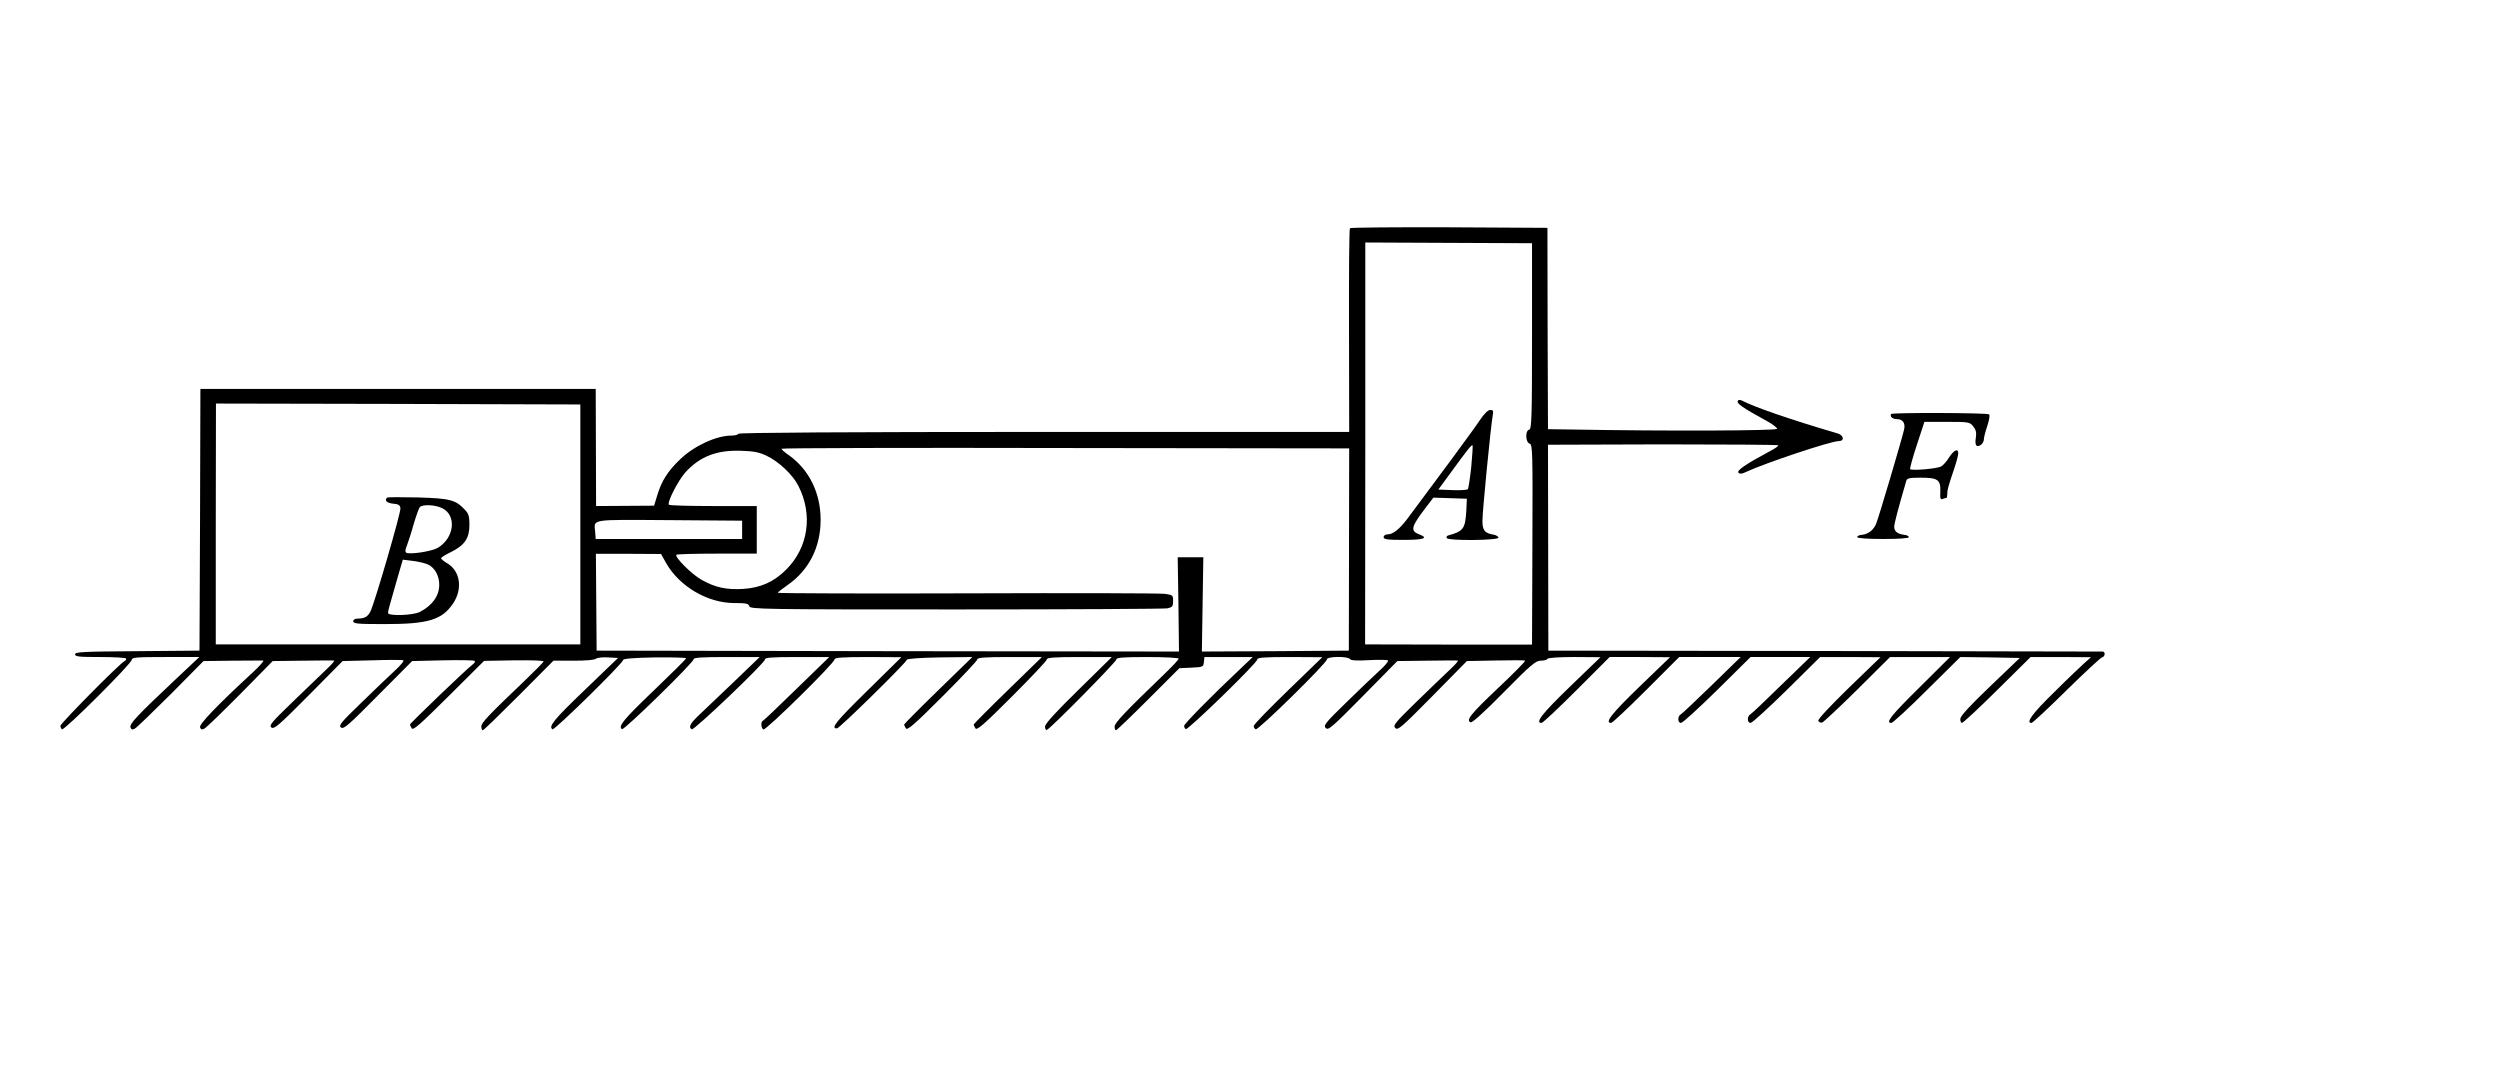 <?xml version="1.0" standalone="no"?>
<!DOCTYPE svg PUBLIC "-//W3C//DTD SVG 20010904//EN"
 "http://www.w3.org/TR/2001/REC-SVG-20010904/DTD/svg10.dtd">
<svg version="1.0" xmlns="http://www.w3.org/2000/svg"
 width="1366pt" height="594pt" viewBox="0 0 1366 594"
 preserveAspectRatio="xMidYMid meet">
<g transform="translate(0,594) scale(0.1,-0.1)"
fill="#000000" stroke="none">
<path d="M7376 4693 c-4 -4 -6 -256 -5 -560 l1 -553 -1665 0 c-1080 0 -1668
-4 -1672 -10 -3 -6 -21 -10 -38 -10 -83 0 -204 -56 -280 -129 -68 -65 -102
-118 -126 -198 l-17 -56 -158 -1 -159 -1 -1 320 -1 320 -1080 0 -1080 0 -2
-715 -3 -715 -340 -3 c-293 -2 -340 -4 -340 -17 0 -13 23 -15 140 -15 78 0
140 -4 140 -9 0 -5 -4 -11 -9 -13 -20 -6 -351 -341 -351 -354 0 -7 4 -15 9
-19 13 -7 381 360 381 380 0 13 25 15 184 15 l185 0 -137 -129 c-205 -193
-246 -237 -239 -256 5 -12 11 -13 24 -6 10 5 98 91 197 189 l178 180 157 2
c86 1 162 1 169 1 7 -1 -20 -31 -60 -68 -195 -180 -291 -281 -285 -297 5 -13
11 -14 24 -7 10 5 98 90 196 189 l177 180 163 2 c89 1 167 2 172 1 6 -1 -15
-24 -45 -52 -30 -29 -113 -108 -184 -177 -114 -110 -127 -126 -113 -137 15
-11 42 13 203 175 l186 188 161 4 c89 3 166 3 171 0 5 -3 -15 -27 -45 -55 -30
-27 -112 -106 -183 -175 -114 -110 -127 -126 -113 -137 15 -11 42 13 203 176
l186 187 167 4 c91 2 170 1 174 -3 5 -4 -1 -13 -12 -21 -28 -20 -341 -320
-341 -327 0 -3 5 -13 10 -21 8 -12 48 24 202 177 l193 192 165 3 c105 1 163
-1 160 -7 -3 -6 -52 -55 -109 -110 -195 -186 -231 -224 -231 -245 0 -11 4 -20
8 -20 5 0 93 86 197 190 l189 190 111 0 c65 0 115 4 122 11 5 5 35 9 65 7 l55
-3 -182 -175 c-169 -162 -200 -200 -176 -215 11 -6 386 362 386 379 0 7 57 12
173 14 94 1 172 -1 171 -5 -1 -5 -81 -84 -179 -178 -164 -157 -195 -195 -171
-209 11 -7 391 364 391 382 0 9 43 12 181 12 l180 0 -133 -128 c-73 -70 -159
-152 -190 -181 -57 -53 -68 -74 -48 -86 12 -7 400 363 400 382 0 10 35 13 175
13 l176 0 -177 -172 c-97 -95 -180 -174 -185 -176 -13 -5 -11 -39 2 -48 13 -7
389 363 389 383 0 10 42 13 183 13 l182 -1 -188 -185 c-170 -167 -200 -204
-164 -204 14 0 381 361 382 375 0 6 69 11 179 13 l179 2 -186 -181 c-103 -100
-187 -185 -187 -188 0 -3 5 -13 10 -21 8 -12 48 23 200 175 104 104 190 195
190 202 0 10 41 13 176 13 l177 0 -187 -182 c-102 -99 -186 -184 -186 -187 0
-3 5 -13 10 -21 8 -12 48 23 200 175 104 104 190 195 190 202 0 10 41 13 178
13 l177 0 -182 -179 c-126 -123 -183 -186 -183 -201 0 -12 4 -20 10 -18 19 6
380 372 380 385 0 10 36 13 170 13 94 0 170 -4 170 -9 0 -5 -34 -42 -76 -82
-213 -205 -274 -269 -274 -289 0 -11 3 -20 8 -20 4 0 83 76 177 170 l169 169
65 3 c64 3 66 4 69 30 l3 28 132 0 132 0 -60 -57 c-168 -158 -315 -308 -315
-319 0 -7 4 -15 9 -18 11 -7 391 362 391 381 0 10 36 13 178 13 l177 -1 -188
-182 c-103 -100 -188 -187 -187 -194 0 -6 5 -15 11 -18 12 -8 389 362 389 382
0 17 116 18 126 2 5 -8 36 -10 105 -6 54 3 101 2 103 -2 3 -5 -18 -30 -47 -56
-28 -26 -110 -103 -180 -172 -117 -114 -127 -127 -113 -141 14 -14 33 3 203
175 l188 191 160 2 c88 1 165 2 170 1 6 -1 -15 -24 -45 -52 -30 -28 -113 -108
-183 -176 -117 -114 -127 -127 -113 -141 14 -14 33 3 203 175 l188 191 157 3
c86 2 159 2 161 -1 3 -3 -63 -70 -148 -150 -151 -143 -177 -176 -149 -187 8
-3 76 58 182 166 146 148 173 171 200 171 17 0 34 4 37 10 4 6 64 10 148 10
l142 -1 -168 -162 c-152 -147 -191 -197 -154 -197 7 0 93 81 192 180 l180 180
165 0 165 -1 -168 -162 c-152 -147 -191 -197 -154 -197 7 0 93 81 192 180
l180 180 168 0 168 0 -157 -153 c-86 -83 -162 -156 -170 -160 -19 -11 -18 -47
1 -47 9 0 97 81 198 180 l182 180 163 0 163 0 -157 -152 c-86 -84 -162 -157
-170 -161 -19 -11 -18 -47 1 -47 9 0 97 81 198 180 l182 180 165 0 165 -1
-174 -168 c-107 -105 -171 -173 -166 -180 4 -7 13 -11 21 -9 7 2 94 83 192
180 l179 178 164 0 164 0 -167 -166 c-157 -155 -188 -194 -154 -194 8 0 96 81
195 180 l182 180 162 -2 163 -3 -162 -155 c-110 -105 -162 -162 -163 -177 -1
-13 4 -23 9 -23 6 0 93 81 193 180 l182 180 165 0 165 -1 -35 -31 c-19 -17
-95 -89 -167 -161 -119 -116 -156 -167 -123 -167 6 0 92 80 191 178 99 97 186
178 194 180 18 4 20 32 3 32 -7 0 -691 1 -1520 3 l-1508 2 -1 563 -1 562 626
2 c345 0 629 -2 632 -5 3 -3 -16 -17 -43 -31 -136 -73 -186 -107 -174 -119 7
-7 19 -7 38 3 105 49 466 170 510 170 33 0 27 32 -7 42 -259 76 -447 141 -522
179 -9 5 -19 5 -22 0 -10 -15 19 -35 162 -114 28 -15 52 -34 52 -40 0 -11
-605 -13 -1114 -4 l-138 2 -2 550 -1 550 -536 3 c-294 1 -539 -1 -543 -5z
m995 -590 c0 -449 -2 -508 -16 -511 -22 -5 -20 -69 3 -76 16 -5 17 -40 15
-552 l-2 -546 -456 0 -456 1 1 1098 c0 604 0 1098 0 1098 0 0 205 -1 456 -2
l455 -2 0 -508z m-5200 -1028 l0 -656 -996 0 -996 0 0 658 c1 362 1 658 1 658
0 0 448 -1 995 -2 l996 -3 0 -655z m4200 -138 l-1 -552 -402 -3 -401 -2 4 257
4 258 -70 0 -70 0 4 -258 3 -257 -1591 2 -1591 3 -2 265 -2 264 178 0 178 -1
28 -50 c73 -128 227 -218 372 -218 65 0 78 -3 82 -17 4 -17 66 -18 1129 -18
618 0 1139 3 1156 6 27 6 31 11 31 40 0 31 -2 33 -42 39 -24 4 -510 5 -1081 3
-570 -2 -1037 0 -1037 3 0 3 24 22 53 42 117 81 181 207 181 357 0 145 -62
272 -171 351 -24 16 -43 33 -43 37 0 4 698 6 1551 4 l1551 -2 -1 -553z m-3181
512 c64 -30 142 -103 172 -163 81 -158 55 -338 -67 -459 -67 -67 -140 -99
-236 -105 -91 -5 -151 8 -226 50 -52 29 -149 125 -137 137 3 3 103 6 222 6
l217 0 0 130 0 130 -237 0 c-130 0 -239 3 -243 7 -12 11 50 132 90 177 78 86
170 122 300 118 72 -2 101 -7 145 -28z m-135 -404 l0 -50 -400 0 -400 0 -3 39
c-6 71 -35 67 405 64 l398 -3 0 -50z"/>
<path d="M8085 3643 c-32 -49 -250 -344 -397 -540 -44 -57 -77 -83 -108 -83
-11 0 -20 -7 -20 -15 0 -12 19 -15 110 -15 110 0 138 10 85 30 -50 19 -45 41
32 142 l45 59 91 -3 92 -3 -3 -65 c-6 -100 -16 -113 -100 -136 -7 -2 -10 -8
-7 -14 10 -16 288 -13 283 3 -3 6 -13 13 -24 15 -51 8 -64 23 -64 76 0 51 45
512 56 574 5 27 3 32 -13 32 -13 0 -33 -20 -58 -57z m-46 -254 c-7 -63 -15
-118 -19 -122 -4 -4 -41 -7 -84 -5 l-77 3 66 90 c92 126 116 157 121 152 2 -2
-1 -55 -7 -118z"/>
<path d="M2115 3221 c-16 -15 -1 -30 33 -33 29 -2 38 -8 40 -25 3 -23 -141
-519 -164 -564 -14 -29 -33 -39 -70 -39 -15 0 -24 -6 -24 -15 0 -13 26 -15
173 -15 238 0 312 23 373 113 53 80 39 177 -32 219 -19 11 -34 24 -34 28 0 4
25 20 55 34 74 37 100 75 100 148 0 46 -4 61 -25 83 -51 54 -81 62 -258 67
-90 2 -165 2 -167 -1z m300 -57 c82 -39 68 -164 -24 -218 -33 -19 -153 -37
-171 -26 -7 4 -6 18 4 41 7 19 24 70 36 114 13 44 28 86 33 93 13 17 82 15
122 -4z m-73 -310 c35 -18 58 -62 58 -109 0 -61 -38 -114 -107 -149 -38 -19
-173 -23 -173 -5 0 7 9 44 21 83 11 39 29 102 40 140 l20 68 57 -7 c31 -4 69
-13 84 -21z"/>
<path d="M10333 3678 c-8 -14 8 -28 31 -28 33 0 48 -22 40 -57 -15 -63 -135
-468 -152 -513 -14 -35 -42 -58 -77 -62 -16 -1 -29 -7 -27 -13 1 -6 57 -10
142 -10 86 0 140 4 140 10 0 6 -12 12 -27 13 -36 5 -53 19 -53 44 0 16 19 90
66 251 4 14 17 17 78 17 94 0 110 -11 108 -75 -2 -40 0 -46 14 -41 8 3 18 6
20 6 2 0 4 10 4 22 0 22 4 36 40 144 11 33 20 68 20 77 0 29 -24 18 -50 -22
-13 -22 -33 -44 -44 -50 -28 -13 -163 -24 -169 -14 -2 4 14 64 37 133 l41 125
124 0 c119 0 124 -1 143 -25 15 -19 18 -33 14 -62 -4 -21 -2 -39 4 -43 15 -9
40 13 40 35 0 9 8 42 19 74 11 34 15 59 9 62 -14 9 -529 10 -535 2z"/>
</g>
</svg>

